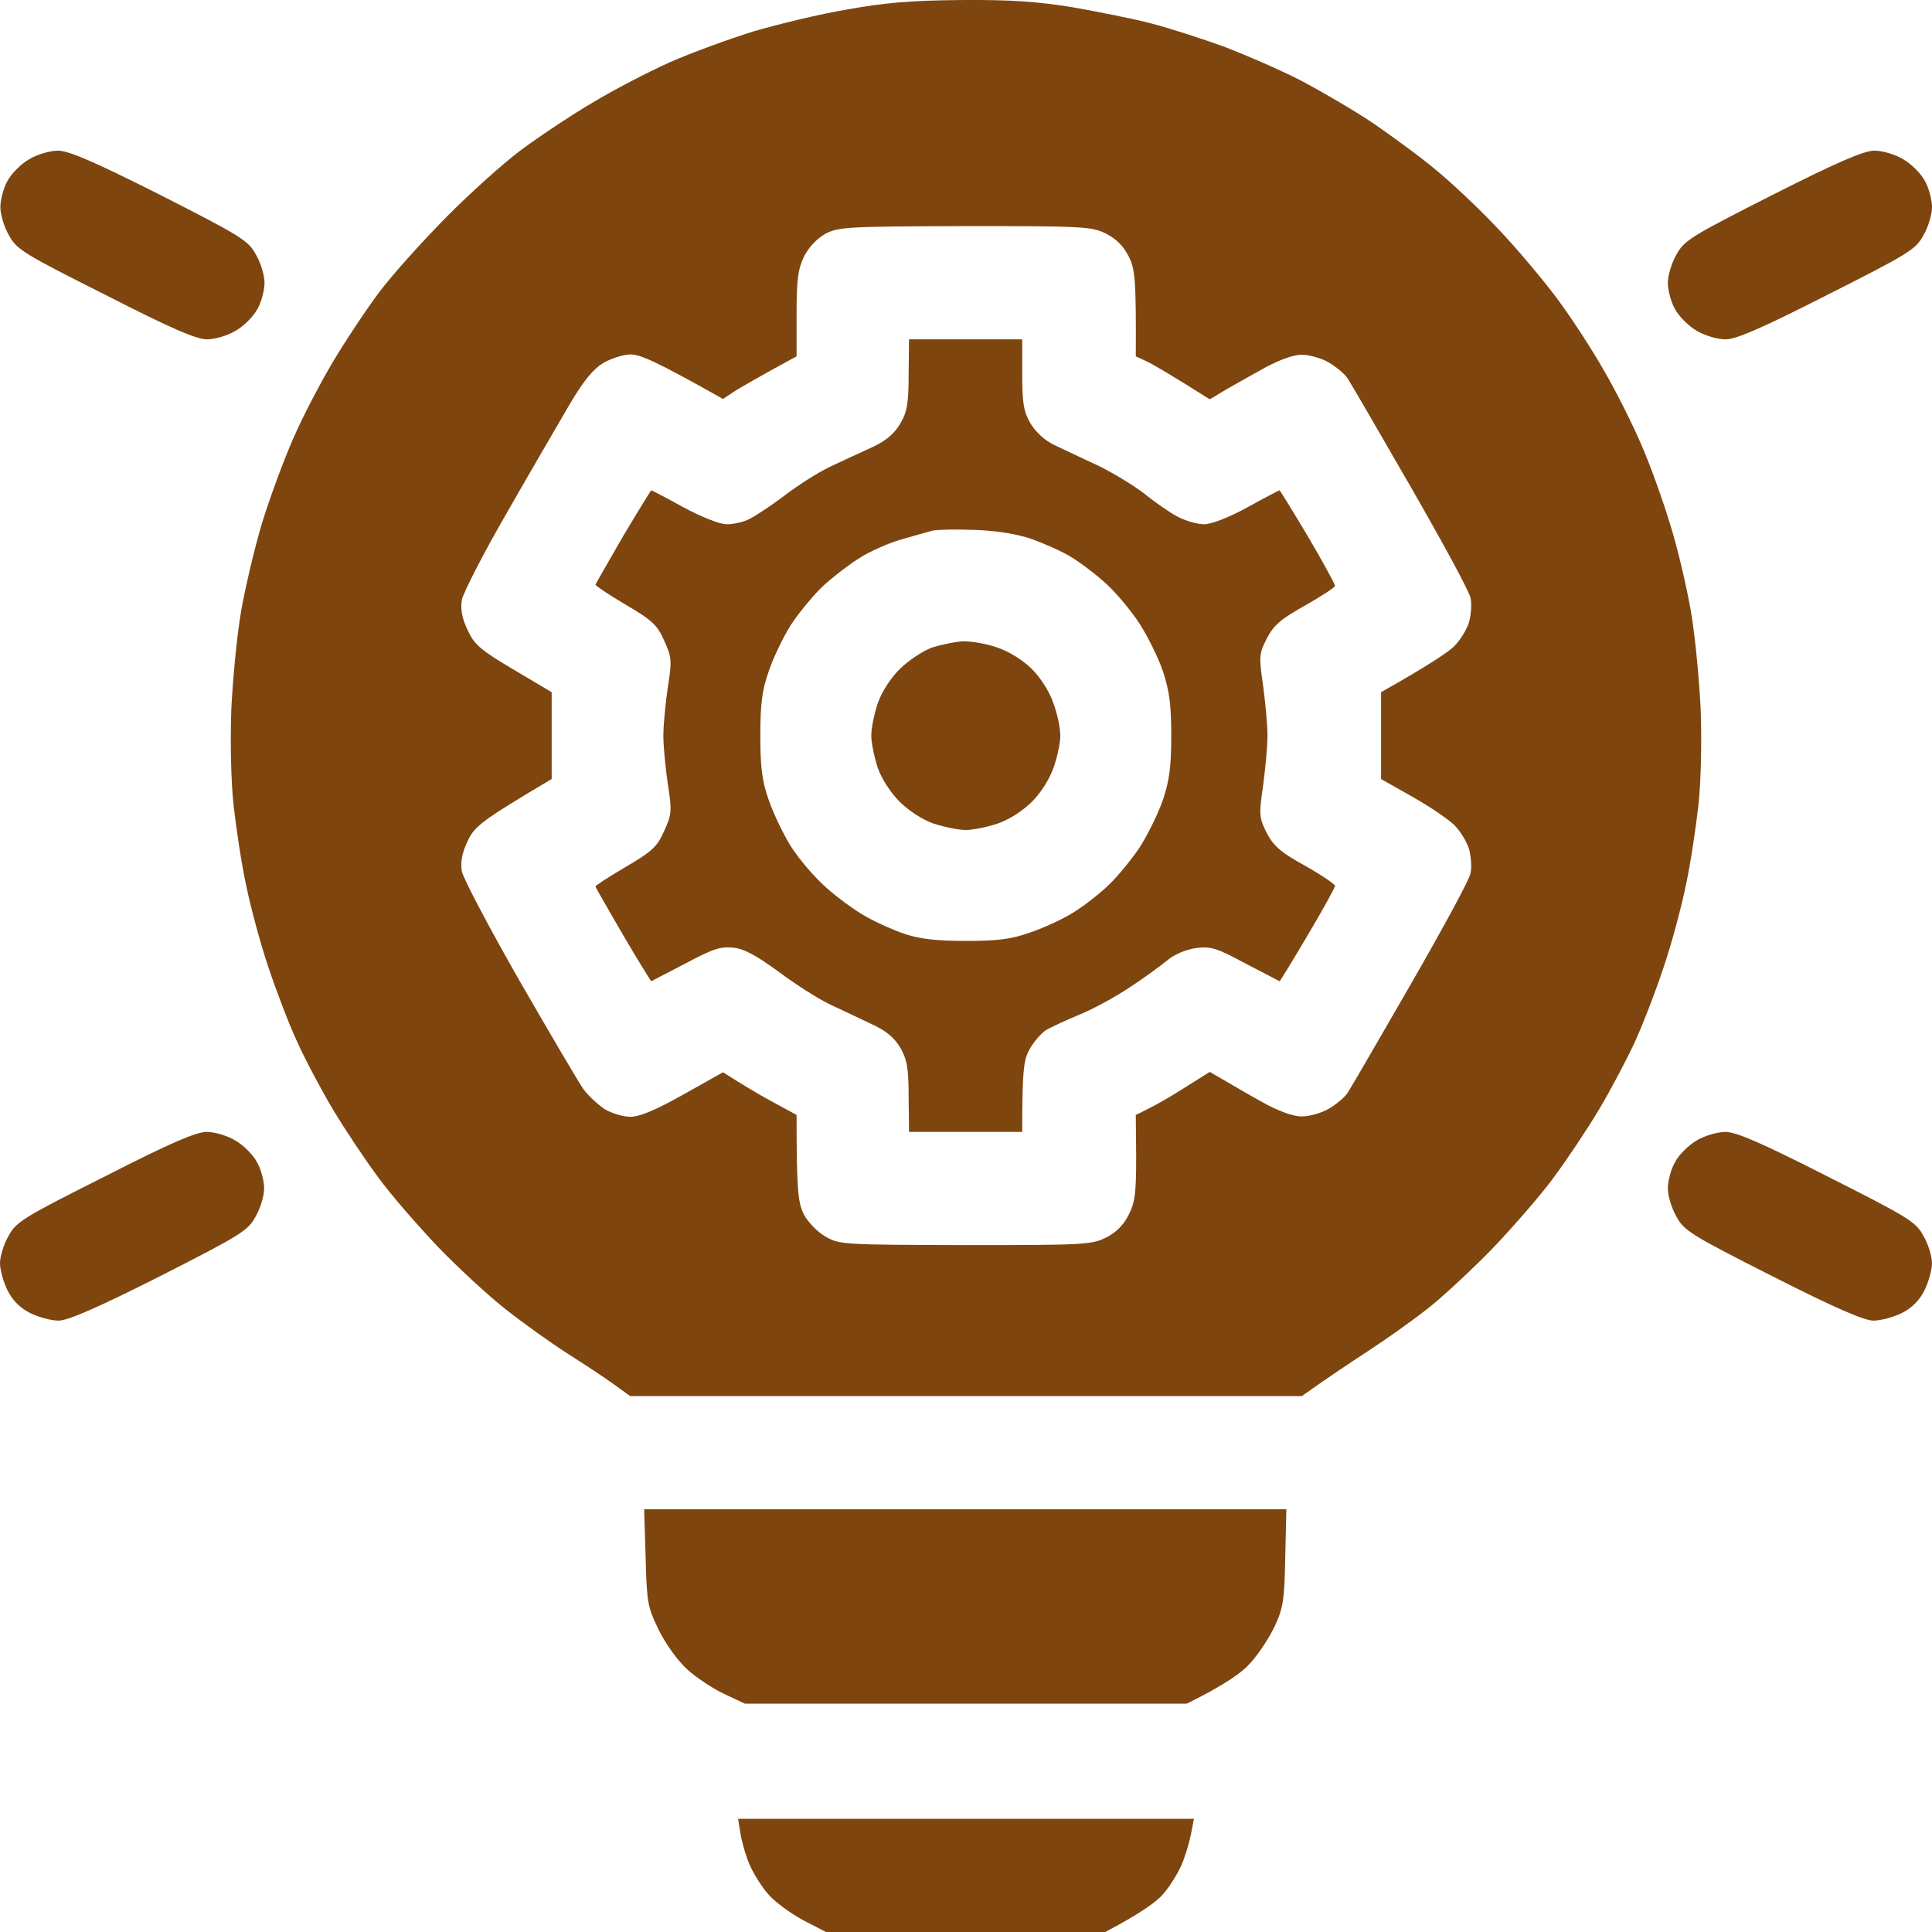 <svg width="62" height="62" viewBox="0 0 62 62" fill="none" xmlns="http://www.w3.org/2000/svg">
<path fill-rule="evenodd" clip-rule="evenodd" d="M30.855 0.001C32.441 -0.011 33.289 0.05 34.415 0.232C35.238 0.377 36.401 0.607 36.994 0.765C37.587 0.922 38.629 1.261 39.295 1.503C39.961 1.758 41.051 2.23 41.717 2.569C42.383 2.92 43.448 3.538 44.078 3.962C44.708 4.398 45.64 5.076 46.137 5.5C46.633 5.912 47.505 6.735 48.062 7.329C48.631 7.922 49.479 8.928 49.951 9.557C50.423 10.187 51.114 11.253 51.489 11.919C51.877 12.585 52.409 13.651 52.676 14.281C52.954 14.911 53.366 16.061 53.596 16.824C53.838 17.587 54.129 18.847 54.262 19.61C54.395 20.373 54.529 21.79 54.577 22.759C54.613 23.813 54.589 25.048 54.504 25.847C54.419 26.586 54.25 27.725 54.105 28.391C53.971 29.057 53.657 30.244 53.39 31.031C53.136 31.806 52.712 32.896 52.458 33.453C52.203 33.998 51.695 34.967 51.319 35.597C50.944 36.227 50.29 37.208 49.866 37.777C49.455 38.346 48.583 39.34 47.953 40.006C47.323 40.66 46.391 41.532 45.895 41.931C45.398 42.331 44.49 42.973 43.897 43.361C43.303 43.748 42.577 44.233 41.777 44.802H20.223L19.702 44.426C19.423 44.22 18.757 43.784 18.225 43.445C17.692 43.106 16.796 42.464 16.227 42.016C15.657 41.568 14.677 40.66 14.047 40.006C13.417 39.34 12.545 38.346 12.134 37.777C11.71 37.208 11.056 36.227 10.681 35.597C10.305 34.967 9.784 33.986 9.53 33.417C9.264 32.848 8.852 31.758 8.598 30.995C8.343 30.232 8.029 29.057 7.895 28.391C7.75 27.725 7.58 26.586 7.496 25.847C7.411 25.048 7.387 23.813 7.423 22.759C7.471 21.79 7.605 20.373 7.738 19.61C7.871 18.847 8.174 17.575 8.404 16.8C8.646 16.013 9.094 14.79 9.409 14.075C9.724 13.348 10.317 12.222 10.717 11.556C11.116 10.89 11.77 9.909 12.17 9.376C12.569 8.843 13.526 7.777 14.289 7.002C15.052 6.227 16.142 5.246 16.711 4.822C17.28 4.398 18.309 3.708 19.012 3.296C19.714 2.872 20.84 2.291 21.518 1.988C22.209 1.685 23.407 1.249 24.182 1.007C24.97 0.777 26.314 0.45 27.186 0.304C28.396 0.086 29.244 0.014 30.843 0.001H30.855ZM25.805 8.225C25.611 8.625 25.563 8.952 25.563 10.078V11.435C24.291 12.125 23.759 12.44 23.565 12.561L23.202 12.803C21.034 11.58 20.538 11.374 20.235 11.374C20.005 11.374 19.605 11.507 19.351 11.653C19.036 11.847 18.721 12.222 18.261 13.009C17.91 13.615 17.002 15.165 16.263 16.461C15.512 17.757 14.87 19.017 14.822 19.247C14.773 19.549 14.822 19.828 15.004 20.215C15.222 20.688 15.415 20.857 16.481 21.487L17.704 22.214V25C15.415 26.356 15.222 26.526 15.004 26.998C14.822 27.386 14.773 27.664 14.822 27.967C14.87 28.197 15.706 29.784 16.675 31.479C17.655 33.175 18.576 34.749 18.733 34.967C18.891 35.173 19.206 35.464 19.411 35.597C19.629 35.73 20.005 35.839 20.235 35.839C20.525 35.839 21.046 35.621 21.93 35.125L23.202 34.41C23.771 34.773 24.291 35.088 24.739 35.331L25.563 35.779C25.563 38.237 25.611 38.589 25.793 38.964C25.926 39.218 26.217 39.521 26.483 39.679C26.943 39.945 27.052 39.945 30.976 39.957C34.766 39.957 35.032 39.945 35.493 39.715C35.816 39.553 36.058 39.311 36.219 38.988C36.425 38.589 36.461 38.274 36.461 37.135L36.449 35.779C36.97 35.536 37.503 35.234 37.975 34.931L38.823 34.398C39.67 34.895 40.239 35.222 40.639 35.44C41.075 35.67 41.535 35.839 41.789 35.827C42.02 35.827 42.407 35.718 42.637 35.585C42.867 35.452 43.146 35.222 43.243 35.076C43.34 34.931 44.248 33.368 45.265 31.6C46.282 29.832 47.154 28.233 47.19 28.027C47.239 27.822 47.202 27.47 47.142 27.24C47.069 27.01 46.863 26.671 46.669 26.477C46.488 26.295 45.882 25.884 45.325 25.569L44.32 25V22.214C45.882 21.33 46.488 20.918 46.669 20.736C46.863 20.543 47.069 20.203 47.142 19.973C47.202 19.743 47.239 19.392 47.19 19.186C47.154 18.98 46.282 17.381 45.265 15.613C44.248 13.845 43.34 12.283 43.243 12.137C43.146 11.992 42.867 11.762 42.637 11.629C42.407 11.495 42.02 11.386 41.789 11.386C41.535 11.374 41.075 11.544 40.639 11.774C40.239 11.992 39.67 12.319 39.368 12.488L38.823 12.815C37.503 11.98 36.97 11.677 36.788 11.592L36.449 11.435C36.461 8.94 36.425 8.625 36.219 8.225C36.058 7.902 35.816 7.66 35.493 7.498C35.032 7.268 34.766 7.256 30.976 7.256C27.222 7.268 26.919 7.28 26.495 7.498C26.217 7.656 25.962 7.922 25.805 8.225ZM1.853 4.834C2.204 4.834 3.015 5.185 5.134 6.251C7.726 7.571 7.968 7.716 8.21 8.165C8.368 8.431 8.489 8.843 8.489 9.073C8.489 9.303 8.392 9.691 8.259 9.921C8.137 10.151 7.823 10.466 7.568 10.611C7.314 10.769 6.89 10.89 6.648 10.89C6.297 10.89 5.486 10.538 3.379 9.461C0.775 8.152 0.533 8.007 0.291 7.559C0.133 7.293 0.012 6.881 0.012 6.651C0.012 6.421 0.109 6.033 0.242 5.803C0.363 5.573 0.678 5.258 0.932 5.113C1.187 4.955 1.611 4.834 1.865 4.834H1.853ZM60.159 4.834C60.402 4.834 60.825 4.955 61.08 5.113C61.334 5.258 61.649 5.573 61.77 5.803C61.903 6.033 62 6.421 62 6.651C62 6.881 61.879 7.293 61.721 7.559C61.479 8.007 61.237 8.152 58.646 9.461C56.527 10.538 55.715 10.89 55.376 10.89C55.122 10.89 54.698 10.769 54.444 10.611C54.19 10.466 53.875 10.151 53.754 9.921C53.62 9.691 53.523 9.303 53.523 9.073C53.523 8.843 53.645 8.431 53.802 8.165C54.044 7.716 54.286 7.571 56.89 6.251C58.997 5.185 59.82 4.834 60.159 4.834ZM6.636 36.324C6.878 36.324 7.302 36.445 7.556 36.602C7.811 36.748 8.125 37.062 8.246 37.293C8.38 37.523 8.477 37.91 8.477 38.14C8.477 38.371 8.355 38.782 8.198 39.049C7.956 39.497 7.714 39.642 5.122 40.962C3.124 41.968 2.18 42.38 1.877 42.38C1.647 42.38 1.235 42.27 0.969 42.137C0.646 41.976 0.404 41.733 0.242 41.41C0.109 41.144 0 40.744 0 40.538C0 40.321 0.121 39.921 0.279 39.654C0.521 39.206 0.763 39.061 3.366 37.753C5.473 36.675 6.297 36.324 6.636 36.324ZM55.364 36.324C55.715 36.324 56.527 36.675 58.646 37.753C61.237 39.061 61.479 39.206 61.721 39.654C61.879 39.921 62 40.321 62 40.538C62 40.744 61.891 41.144 61.758 41.41C61.596 41.733 61.354 41.976 61.031 42.137C60.765 42.27 60.353 42.38 60.123 42.38C59.82 42.38 58.876 41.968 56.89 40.962C54.286 39.642 54.044 39.497 53.802 39.049C53.645 38.782 53.523 38.371 53.523 38.14C53.523 37.91 53.62 37.523 53.754 37.293C53.875 37.062 54.19 36.748 54.444 36.602C54.698 36.445 55.122 36.324 55.376 36.324H55.364ZM23.686 58.367H38.314L38.217 58.875C38.157 59.166 38.023 59.614 37.902 59.88C37.781 60.147 37.527 60.559 37.321 60.789C37.127 61.019 36.619 61.394 35.468 62H26.507L25.757 61.612C25.357 61.394 24.848 61.019 24.655 60.789C24.449 60.559 24.195 60.147 24.073 59.88C23.952 59.614 23.819 59.166 23.771 58.887L23.686 58.367ZM20.671 48.435H41.281L41.245 49.973C41.22 51.33 41.184 51.596 40.906 52.19C40.736 52.553 40.385 53.086 40.118 53.377C39.852 53.679 39.307 54.067 38.084 54.673H23.904L23.238 54.358C22.875 54.188 22.342 53.837 22.051 53.57C21.748 53.292 21.361 52.759 21.143 52.311C20.78 51.572 20.756 51.427 20.719 49.973L20.671 48.435ZM29.172 10.89H32.804V12.016C32.804 12.949 32.853 13.215 33.071 13.591C33.24 13.869 33.531 14.136 33.834 14.281C34.1 14.402 34.718 14.705 35.226 14.935C35.723 15.177 36.401 15.589 36.74 15.855C37.067 16.122 37.539 16.449 37.793 16.582C38.048 16.715 38.423 16.824 38.641 16.824C38.871 16.824 39.44 16.606 40.034 16.279C40.578 15.976 41.051 15.734 41.063 15.734C41.075 15.734 41.487 16.4 41.971 17.212C42.456 18.035 42.843 18.75 42.843 18.799C42.843 18.847 42.419 19.125 41.886 19.428C41.087 19.876 40.869 20.07 40.651 20.494C40.409 20.966 40.397 21.063 40.53 21.972C40.603 22.505 40.675 23.243 40.675 23.607C40.675 23.97 40.603 24.709 40.53 25.242C40.397 26.15 40.409 26.247 40.651 26.732C40.869 27.143 41.087 27.349 41.886 27.785C42.419 28.088 42.843 28.379 42.843 28.427C42.843 28.476 42.456 29.19 41.971 30.002C41.487 30.825 41.075 31.491 41.063 31.491C41.051 31.479 40.554 31.225 39.973 30.922C39.029 30.413 38.859 30.365 38.375 30.425C38.048 30.474 37.684 30.631 37.466 30.813C37.261 30.983 36.716 31.382 36.255 31.685C35.783 32 35.044 32.4 34.621 32.569C34.185 32.751 33.712 32.969 33.555 33.066C33.41 33.163 33.18 33.429 33.047 33.659C32.853 33.998 32.804 34.313 32.804 36.324H29.172L29.159 35.209C29.159 34.277 29.111 34.01 28.893 33.623C28.699 33.296 28.433 33.078 27.985 32.872C27.634 32.702 27.04 32.424 26.653 32.242C26.265 32.06 25.527 31.588 24.994 31.189C24.279 30.668 23.892 30.45 23.541 30.413C23.129 30.365 22.875 30.45 21.991 30.922C21.409 31.225 20.913 31.479 20.901 31.491C20.889 31.491 20.477 30.825 19.993 30.002C19.52 29.19 19.121 28.488 19.109 28.451C19.109 28.415 19.544 28.136 20.077 27.822C20.925 27.325 21.095 27.168 21.312 26.671C21.555 26.138 21.567 26.029 21.434 25.181C21.361 24.685 21.288 23.97 21.288 23.607C21.288 23.243 21.361 22.529 21.434 22.032C21.567 21.197 21.555 21.087 21.312 20.555C21.095 20.058 20.925 19.901 20.077 19.404C19.544 19.089 19.109 18.799 19.109 18.762C19.121 18.726 19.52 18.035 19.993 17.212C20.477 16.4 20.889 15.734 20.901 15.734C20.913 15.734 21.385 15.976 21.93 16.279C22.523 16.594 23.093 16.824 23.323 16.824C23.541 16.824 23.868 16.752 24.049 16.655C24.231 16.57 24.739 16.231 25.175 15.904C25.599 15.577 26.265 15.153 26.653 14.971C27.04 14.79 27.634 14.511 27.985 14.354C28.433 14.148 28.699 13.918 28.893 13.591C29.111 13.215 29.159 12.949 29.159 12.016L29.172 10.89ZM28.893 17.321C28.481 17.442 27.888 17.708 27.573 17.914C27.258 18.108 26.738 18.508 26.435 18.786C26.12 19.077 25.66 19.634 25.393 20.034C25.139 20.433 24.812 21.112 24.667 21.548C24.449 22.165 24.4 22.614 24.4 23.607C24.4 24.6 24.449 25.048 24.667 25.666C24.812 26.09 25.139 26.78 25.393 27.18C25.648 27.579 26.156 28.173 26.52 28.488C26.883 28.815 27.452 29.226 27.779 29.408C28.118 29.602 28.687 29.856 29.05 29.977C29.535 30.135 30.068 30.195 30.988 30.195C31.993 30.195 32.429 30.147 33.047 29.929C33.482 29.784 34.112 29.493 34.439 29.287C34.778 29.081 35.287 28.681 35.577 28.403C35.868 28.124 36.316 27.579 36.582 27.18C36.837 26.78 37.176 26.09 37.321 25.666C37.527 25.048 37.587 24.6 37.587 23.607C37.587 22.614 37.527 22.165 37.321 21.548C37.176 21.112 36.837 20.433 36.582 20.034C36.328 19.634 35.844 19.053 35.517 18.75C35.19 18.447 34.681 18.06 34.379 17.878C34.088 17.696 33.507 17.442 33.107 17.297C32.647 17.139 31.993 17.03 31.291 17.006C30.697 16.982 30.08 16.994 29.922 17.03C29.777 17.067 29.305 17.2 28.893 17.321ZM30.927 20.579C31.194 20.579 31.69 20.664 32.017 20.785C32.38 20.906 32.828 21.184 33.119 21.475C33.41 21.766 33.688 22.214 33.809 22.577C33.931 22.904 34.027 23.364 34.027 23.607C34.027 23.837 33.931 24.297 33.809 24.636C33.688 24.987 33.41 25.436 33.119 25.726C32.828 26.017 32.38 26.308 32.017 26.429C31.69 26.538 31.23 26.635 30.988 26.635C30.758 26.635 30.298 26.538 29.959 26.429C29.607 26.308 29.159 26.017 28.869 25.726C28.578 25.436 28.288 24.987 28.166 24.636C28.057 24.297 27.96 23.837 27.96 23.607C27.96 23.364 28.057 22.904 28.166 22.577C28.288 22.214 28.578 21.766 28.869 21.475C29.135 21.209 29.607 20.894 29.898 20.785C30.201 20.688 30.661 20.591 30.927 20.579Z" fill="#7E450F"/>
</svg>
